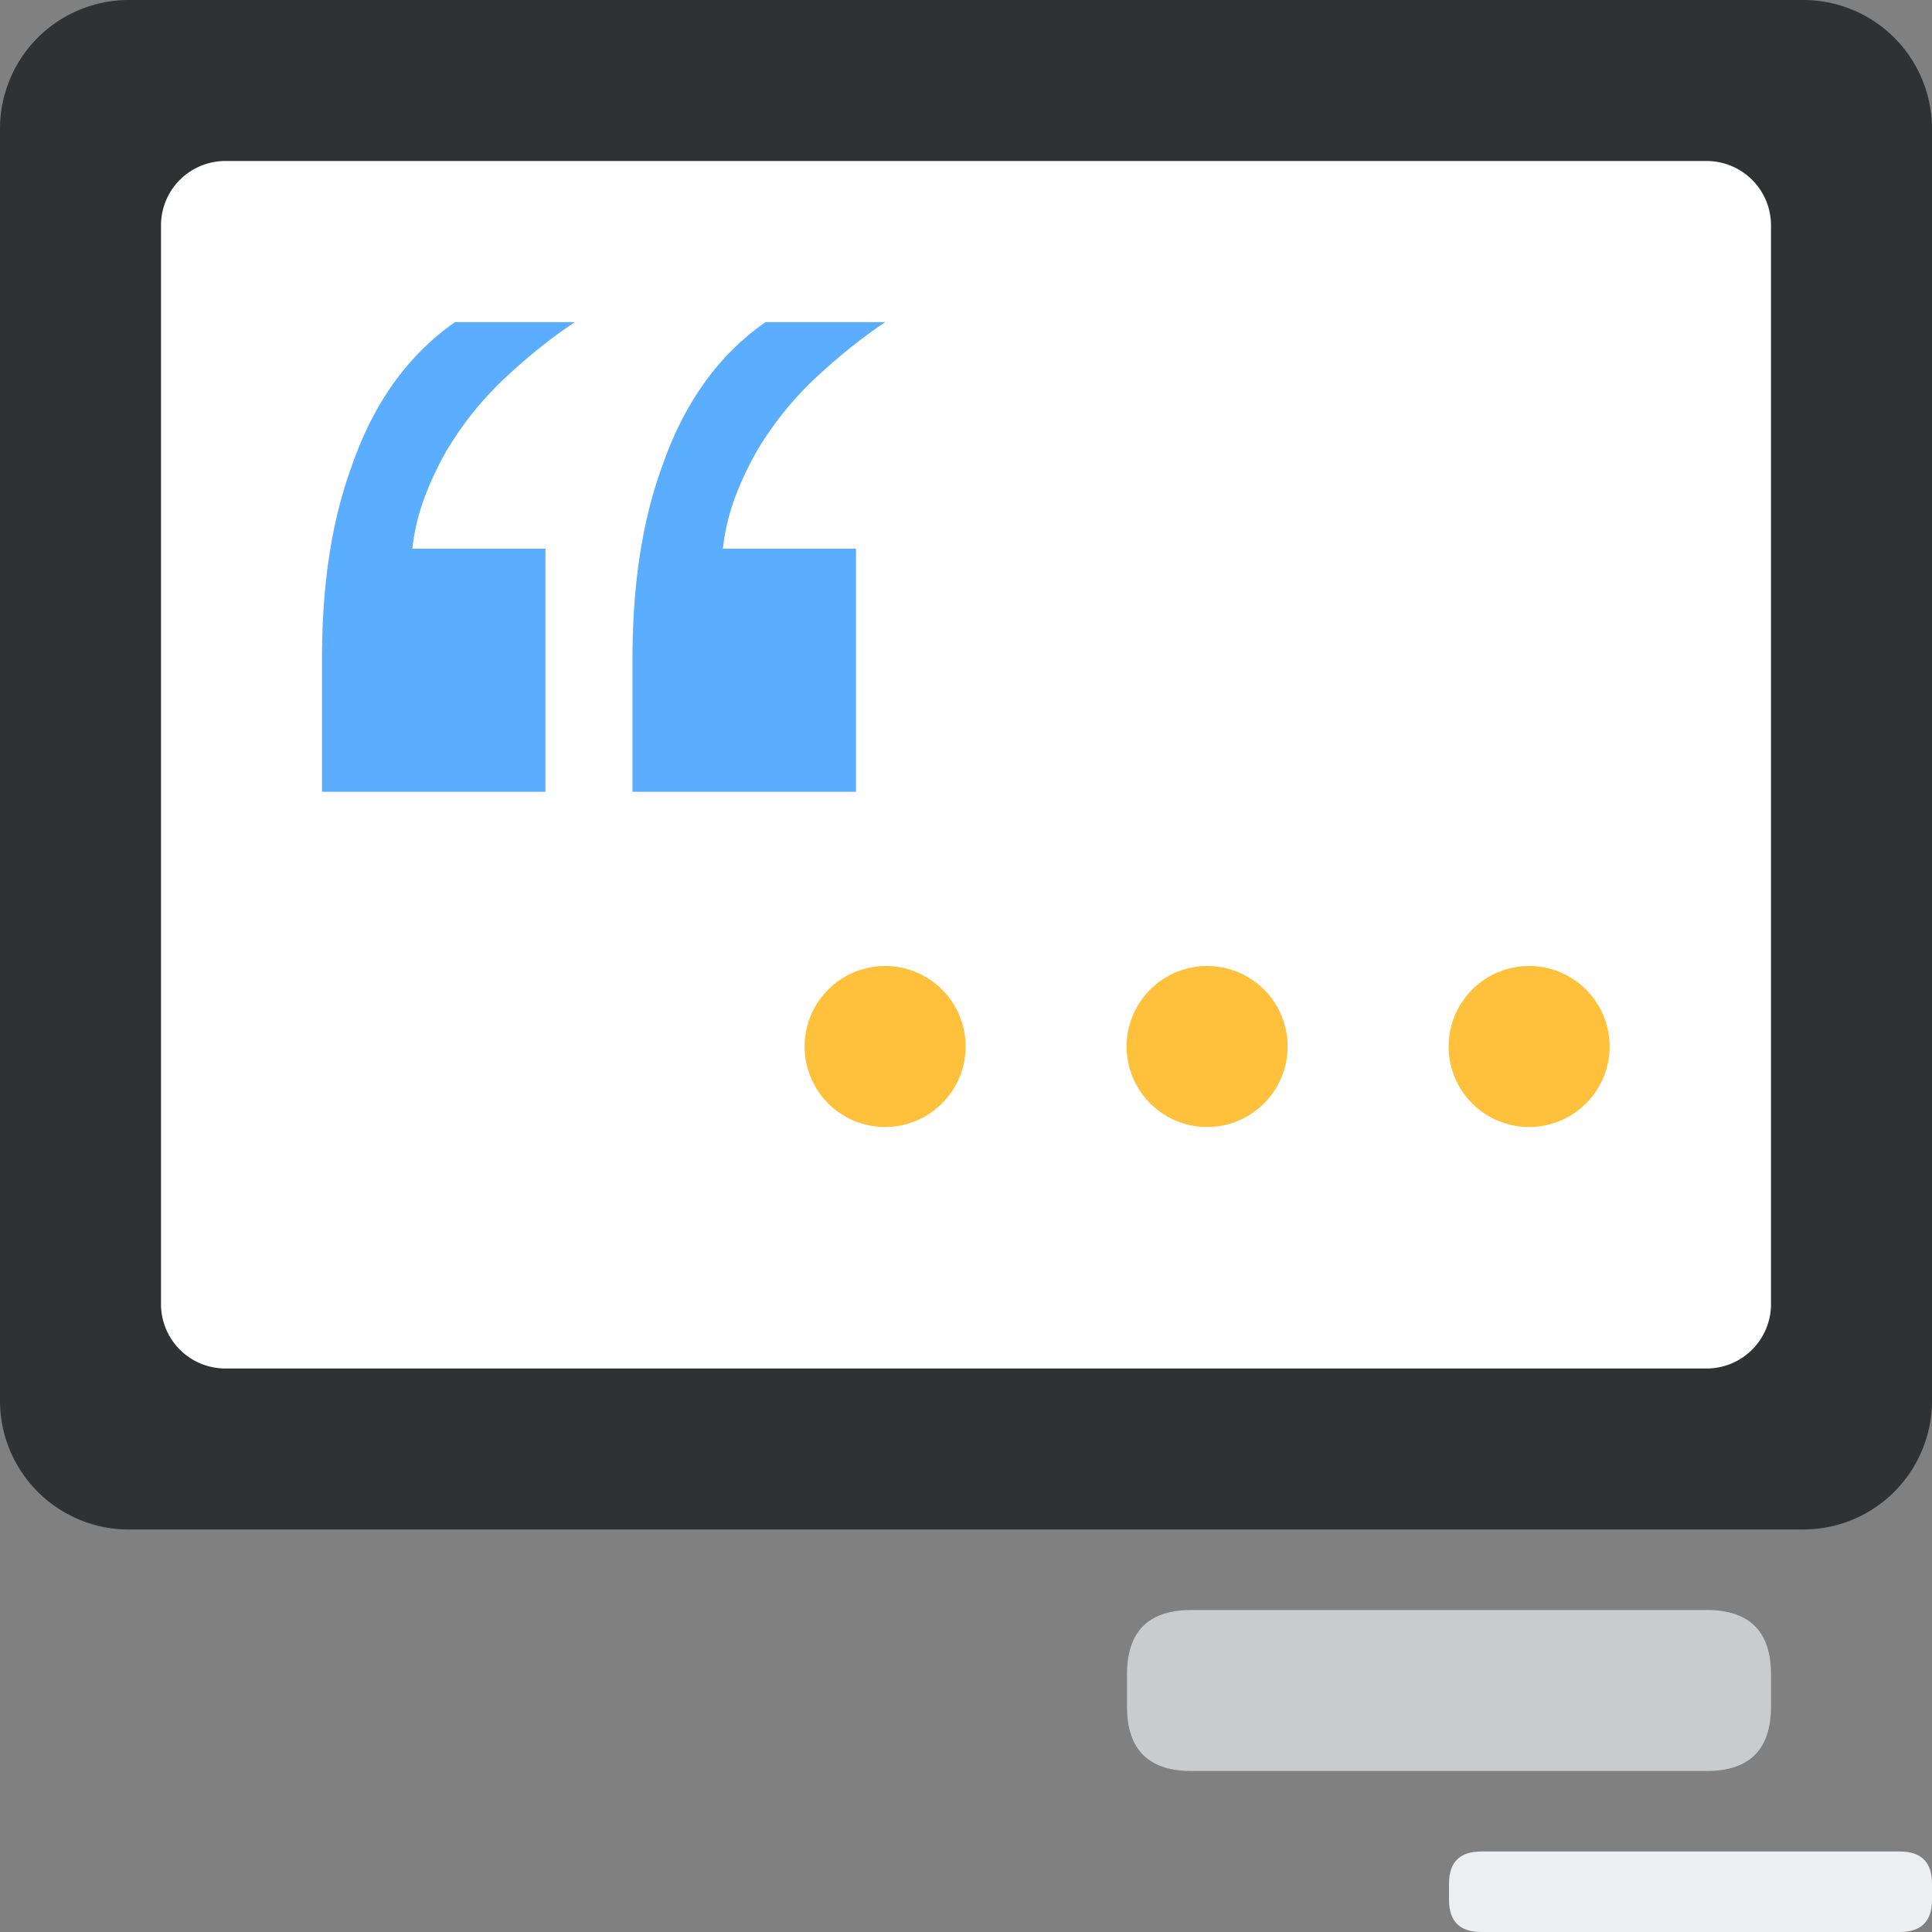 <?xml version="1.0" standalone="no"?><!DOCTYPE svg PUBLIC "-//W3C//DTD SVG 1.1//EN" "http://www.w3.org/Graphics/SVG/1.1/DTD/svg11.dtd"><svg t="1615365975509" class="icon" viewBox="0 0 1024 1024" version="1.1" xmlns="http://www.w3.org/2000/svg" p-id="12935" xmlns:xlink="http://www.w3.org/1999/xlink" width="48" height="48"><rect x="0" y="0" width="1024" height="1024" fill="#808080" stroke="none"/><defs><style type="text/css"></style></defs><path d="M955.733 0H68.267A68.267 68.267 0 0 0 0 68.267v674.133A68.267 68.267 0 0 0 68.267 810.667h887.467a68.267 68.267 0 0 0 68.267-68.267V68.267A68.267 68.267 0 0 0 955.733 0z" fill="#111314" fill-opacity=".72" p-id="12936"></path><path d="M597.333 853.333m34.133 0l273.067 0q34.133 0 34.133 34.133l0 17.067q0 34.133-34.133 34.133l-273.067 0q-34.133 0-34.133-34.133l0-17.067q0-34.133 34.133-34.133Z" fill="#CACBCC" p-id="12937"></path><path d="M768 981.333m17.067 0l221.867 0q17.067 0 17.067 17.067l0 8.533q0 17.067-17.067 17.067l-221.867 0q-17.067 0-17.067-17.067l0-8.533q0-17.067 17.067-17.067Z" fill="#EDEEF0" p-id="12938"></path><path d="M904.533 85.333H119.467a34.133 34.133 0 0 0-34.133 34.133v571.733a34.133 34.133 0 0 0 34.133 34.133h785.067a34.133 34.133 0 0 0 34.133-34.133V119.467a34.133 34.133 0 0 0-34.133-34.133z" fill="#FFFFFF" p-id="12939"></path><path d="M810.667 597.333a42.667 42.667 0 1 1 0-85.333 42.667 42.667 0 0 1 0 85.333z m-170.667 0a42.667 42.667 0 1 1 0-85.333 42.667 42.667 0 0 1 0 85.333z m-170.667 0a42.667 42.667 0 1 1 0-85.333 42.667 42.667 0 0 1 0 85.333z" fill="#FFC13C" p-id="12940"></path><path d="M469.333 170.667c-12.203 8.107-24.363 17.835-36.565 29.184-12.203 11.307-22.613 24.235-31.36 38.741-4.651 8.107-8.533 16.384-11.733 24.789a114.944 114.944 0 0 0-6.528 27.435h70.528v128.853H335.232V349.227c0-39.509 5.248-73.429 15.659-101.888 11.648-33.707 29.909-59.221 54.869-76.629H469.333zM304.768 170.667c-12.203 8.107-24.405 17.835-36.565 29.184-12.203 11.307-22.613 24.235-31.36 38.741-4.651 8.107-8.533 16.384-11.733 24.789a114.944 114.944 0 0 0-6.571 27.435h70.571v128.853H170.667V349.227c0-39.509 5.205-73.429 15.659-101.888 11.605-33.707 29.909-59.221 54.869-76.629h63.573z" fill="#5BADFF" p-id="12941"></path></svg>